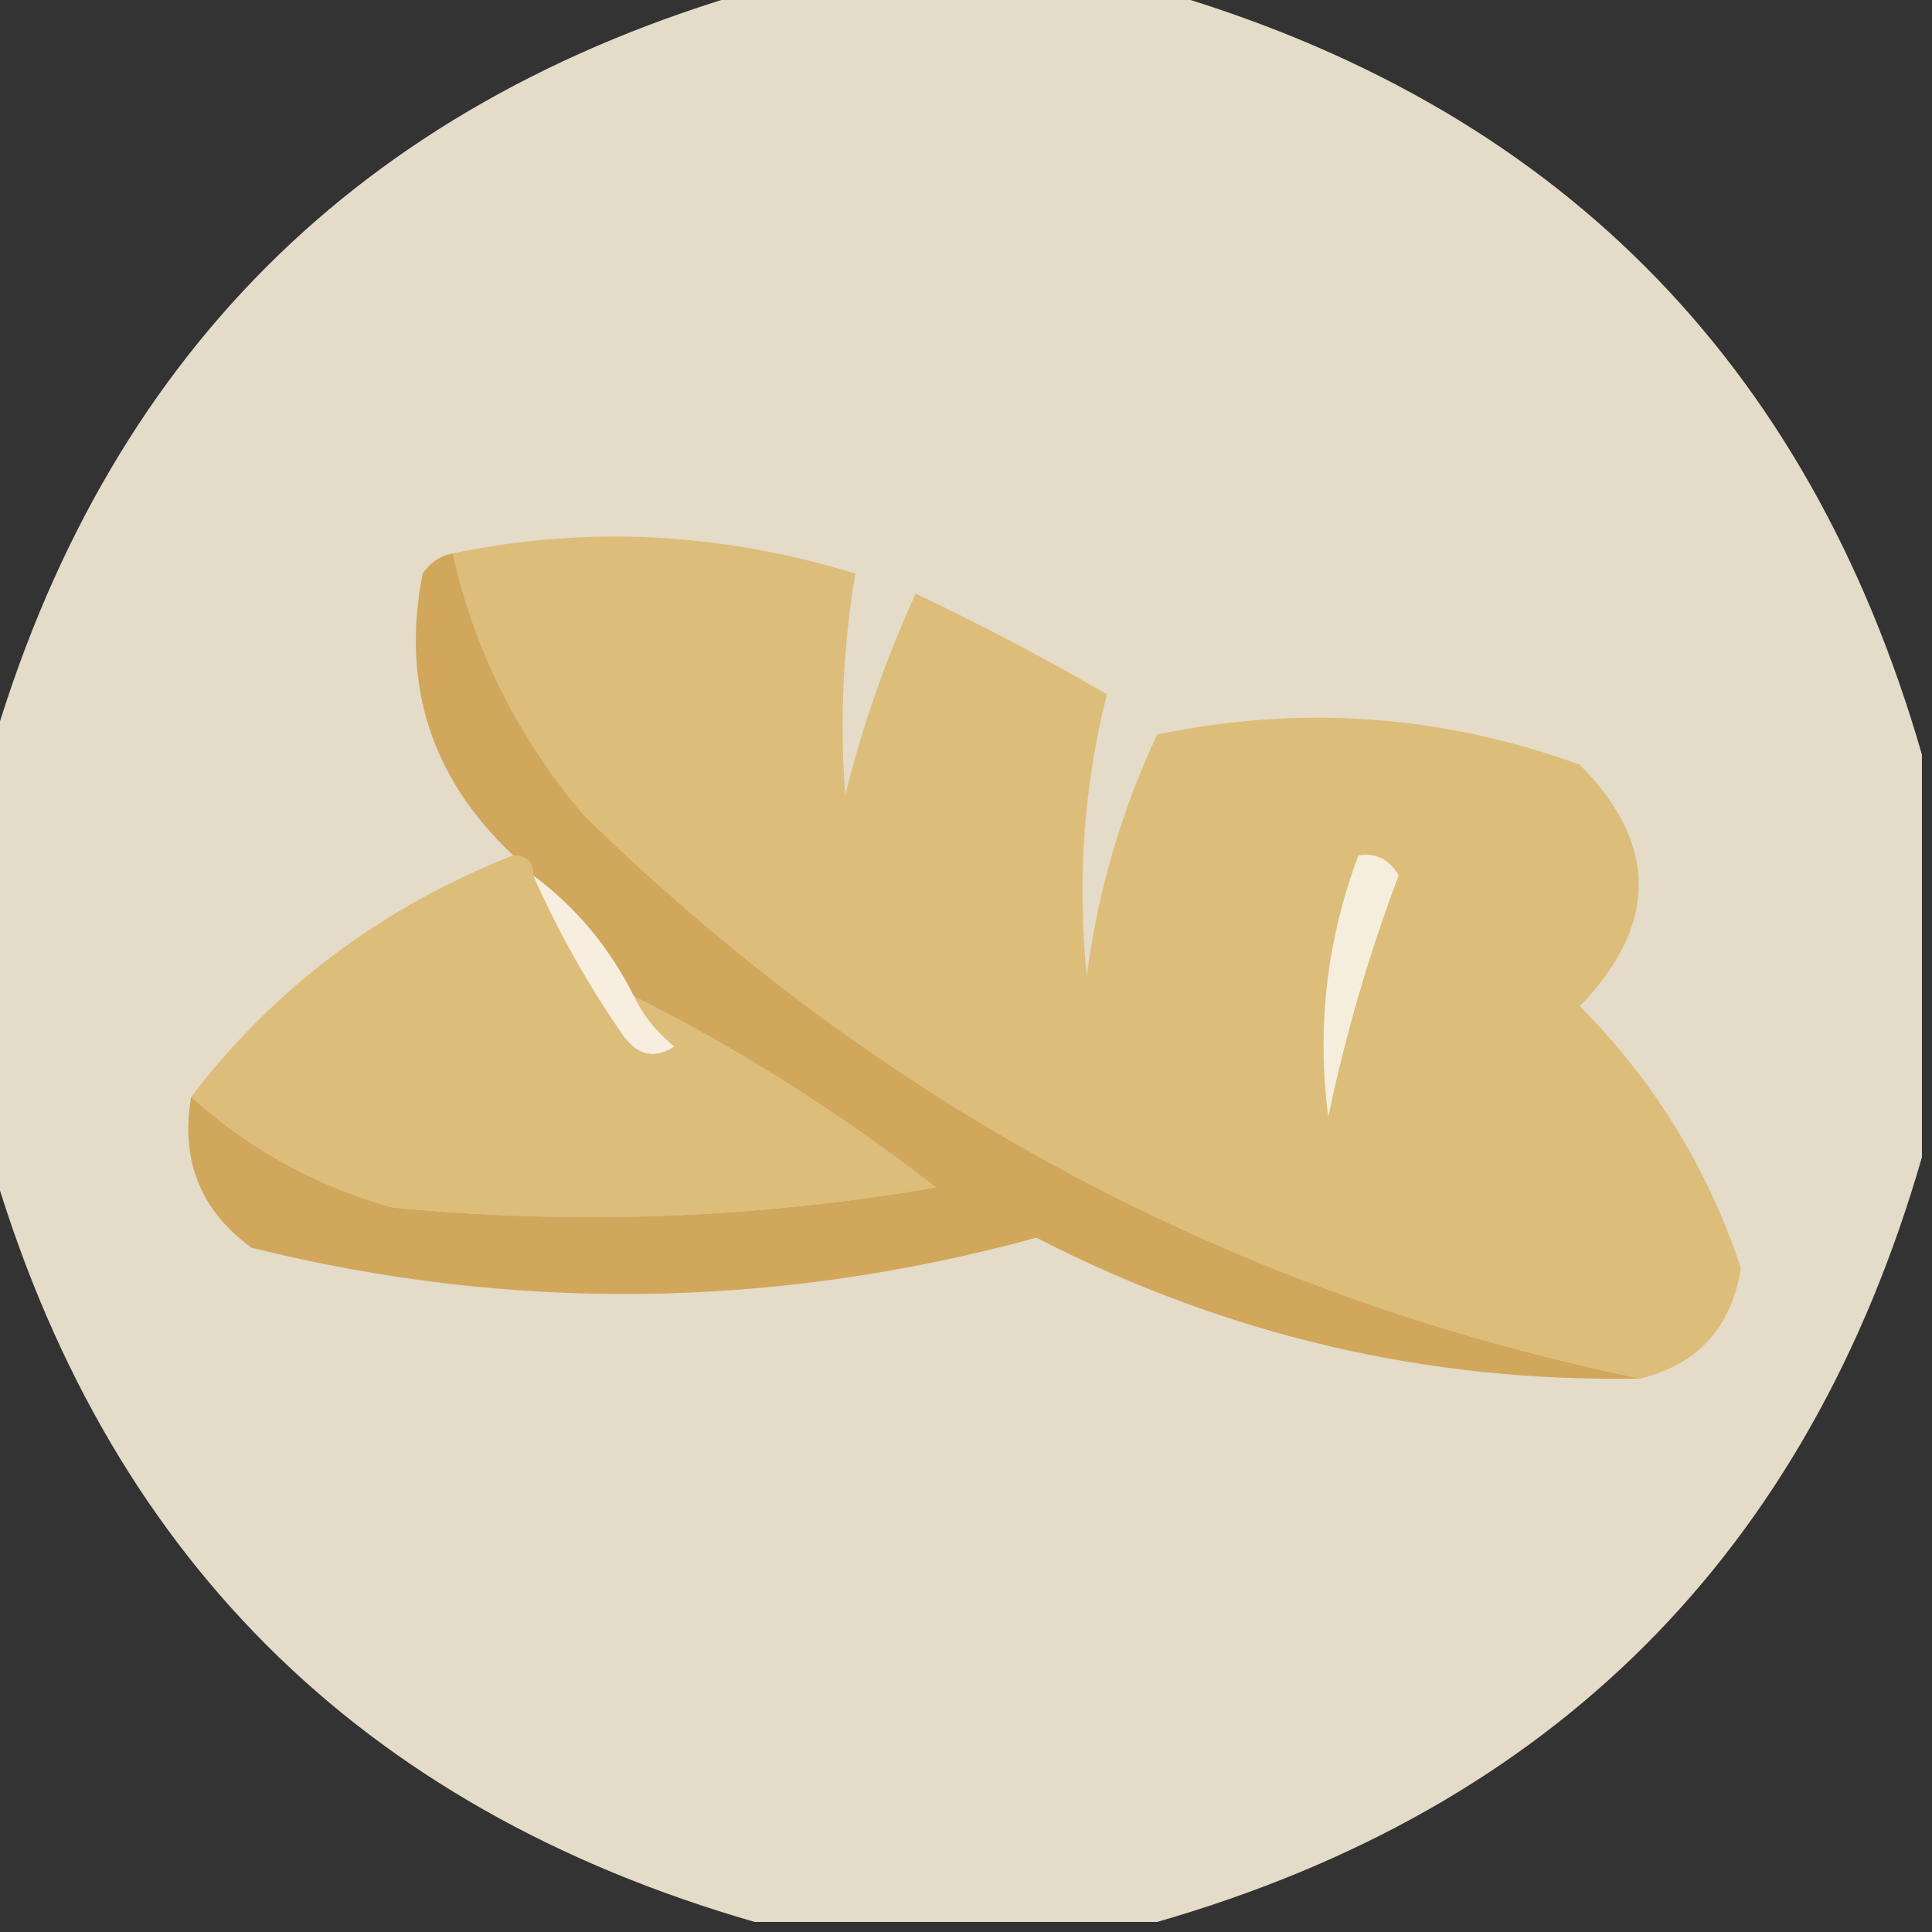 <?xml version="1.0" encoding="UTF-8"?>
<!DOCTYPE svg PUBLIC "-//W3C//DTD SVG 1.1//EN" "http://www.w3.org/Graphics/SVG/1.1/DTD/svg11.dtd">
<svg xmlns="http://www.w3.org/2000/svg" version="1.1" width="96px" height="96px" style="shape-rendering:geometricPrecision; text-rendering:geometricPrecision; image-rendering:optimizeQuality; fill-rule:evenodd; clip-rule:evenodd" xmlns:xlink="http://www.w3.org/1999/xlink">
<rect width="100%" height="100%" fill="#333333" stroke="none"/>
<g><path style="opacity:0.998" fill="#e4dbc8" d="M 37.5,-0.5 C 44.167,-0.5 50.833,-0.5 57.5,-0.5C 77.167,5.167 89.833,17.833 95.5,37.5C 95.5,44.167 95.5,50.833 95.5,57.5C 89.833,77.167 77.167,89.833 57.5,95.5C 50.833,95.5 44.167,95.5 37.5,95.5C 17.833,89.833 5.167,77.167 -0.5,57.5C -0.5,50.833 -0.5,44.167 -0.5,37.5C 5.167,17.833 17.833,5.167 37.5,-0.5 Z"/></g>
<g><path style="opacity:1" fill="#ddbd7a" d="M 22.5,27.5 C 29.117,26.113 35.784,26.446 42.5,28.5C 41.888,32.163 41.721,35.83 42,39.5C 42.863,36.041 44.03,32.707 45.5,29.5C 48.746,31.039 51.912,32.706 55,34.5C 53.854,39.033 53.52,43.7 54,48.5C 54.548,44.307 55.715,40.307 57.5,36.5C 64.642,35.01 71.642,35.51 78.5,38C 82.404,41.945 82.404,45.945 78.5,50C 82.188,53.71 84.855,58.044 86.5,63C 86.045,65.954 84.378,67.788 81.5,68.5C 61.339,64.334 43.839,55.001 29,40.5C 25.72,36.606 23.553,32.273 22.5,27.5 Z"/></g>
<g><path style="opacity:1" fill="#ddbd7a" d="M 25.5,42.5 C 26.167,42.5 26.5,42.833 26.5,43.5C 27.723,46.274 29.223,48.941 31,51.5C 31.718,52.451 32.551,52.617 33.5,52C 32.62,51.292 31.953,50.458 31.5,49.5C 36.737,52.128 41.737,55.295 46.5,59C 37.562,60.548 28.562,60.881 19.5,60C 15.689,58.93 12.356,57.097 9.5,54.5C 13.643,49.076 18.977,45.076 25.5,42.5 Z"/></g>
<g><path style="opacity:1" fill="#f7eedf" d="M 26.5,43.5 C 28.633,45.09 30.299,47.09 31.5,49.5C 31.953,50.458 32.62,51.292 33.5,52C 32.551,52.617 31.718,52.451 31,51.5C 29.223,48.941 27.723,46.274 26.5,43.5 Z"/></g>
<g><path style="opacity:1" fill="#f6eedd" d="M 67.5,42.5 C 68.376,42.369 69.043,42.703 69.5,43.5C 68.024,47.404 66.857,51.404 66,55.5C 65.422,51.045 65.922,46.712 67.5,42.5 Z"/></g>
<g><path style="opacity:1" fill="#d1a75c" d="M 22.5,27.5 C 23.553,32.273 25.72,36.606 29,40.5C 43.839,55.001 61.339,64.334 81.5,68.5C 70.948,68.696 60.948,66.362 51.5,61.5C 38.485,65.056 25.485,65.222 12.5,62C 9.959,60.152 8.959,57.652 9.5,54.5C 12.356,57.097 15.689,58.93 19.5,60C 28.562,60.881 37.562,60.548 46.5,59C 41.737,55.295 36.737,52.128 31.5,49.5C 30.299,47.09 28.633,45.09 26.5,43.5C 26.5,42.833 26.167,42.5 25.5,42.5C 21.424,38.677 19.924,34.011 21,28.5C 21.383,27.944 21.883,27.611 22.5,27.5 Z"/></g>
</svg>
